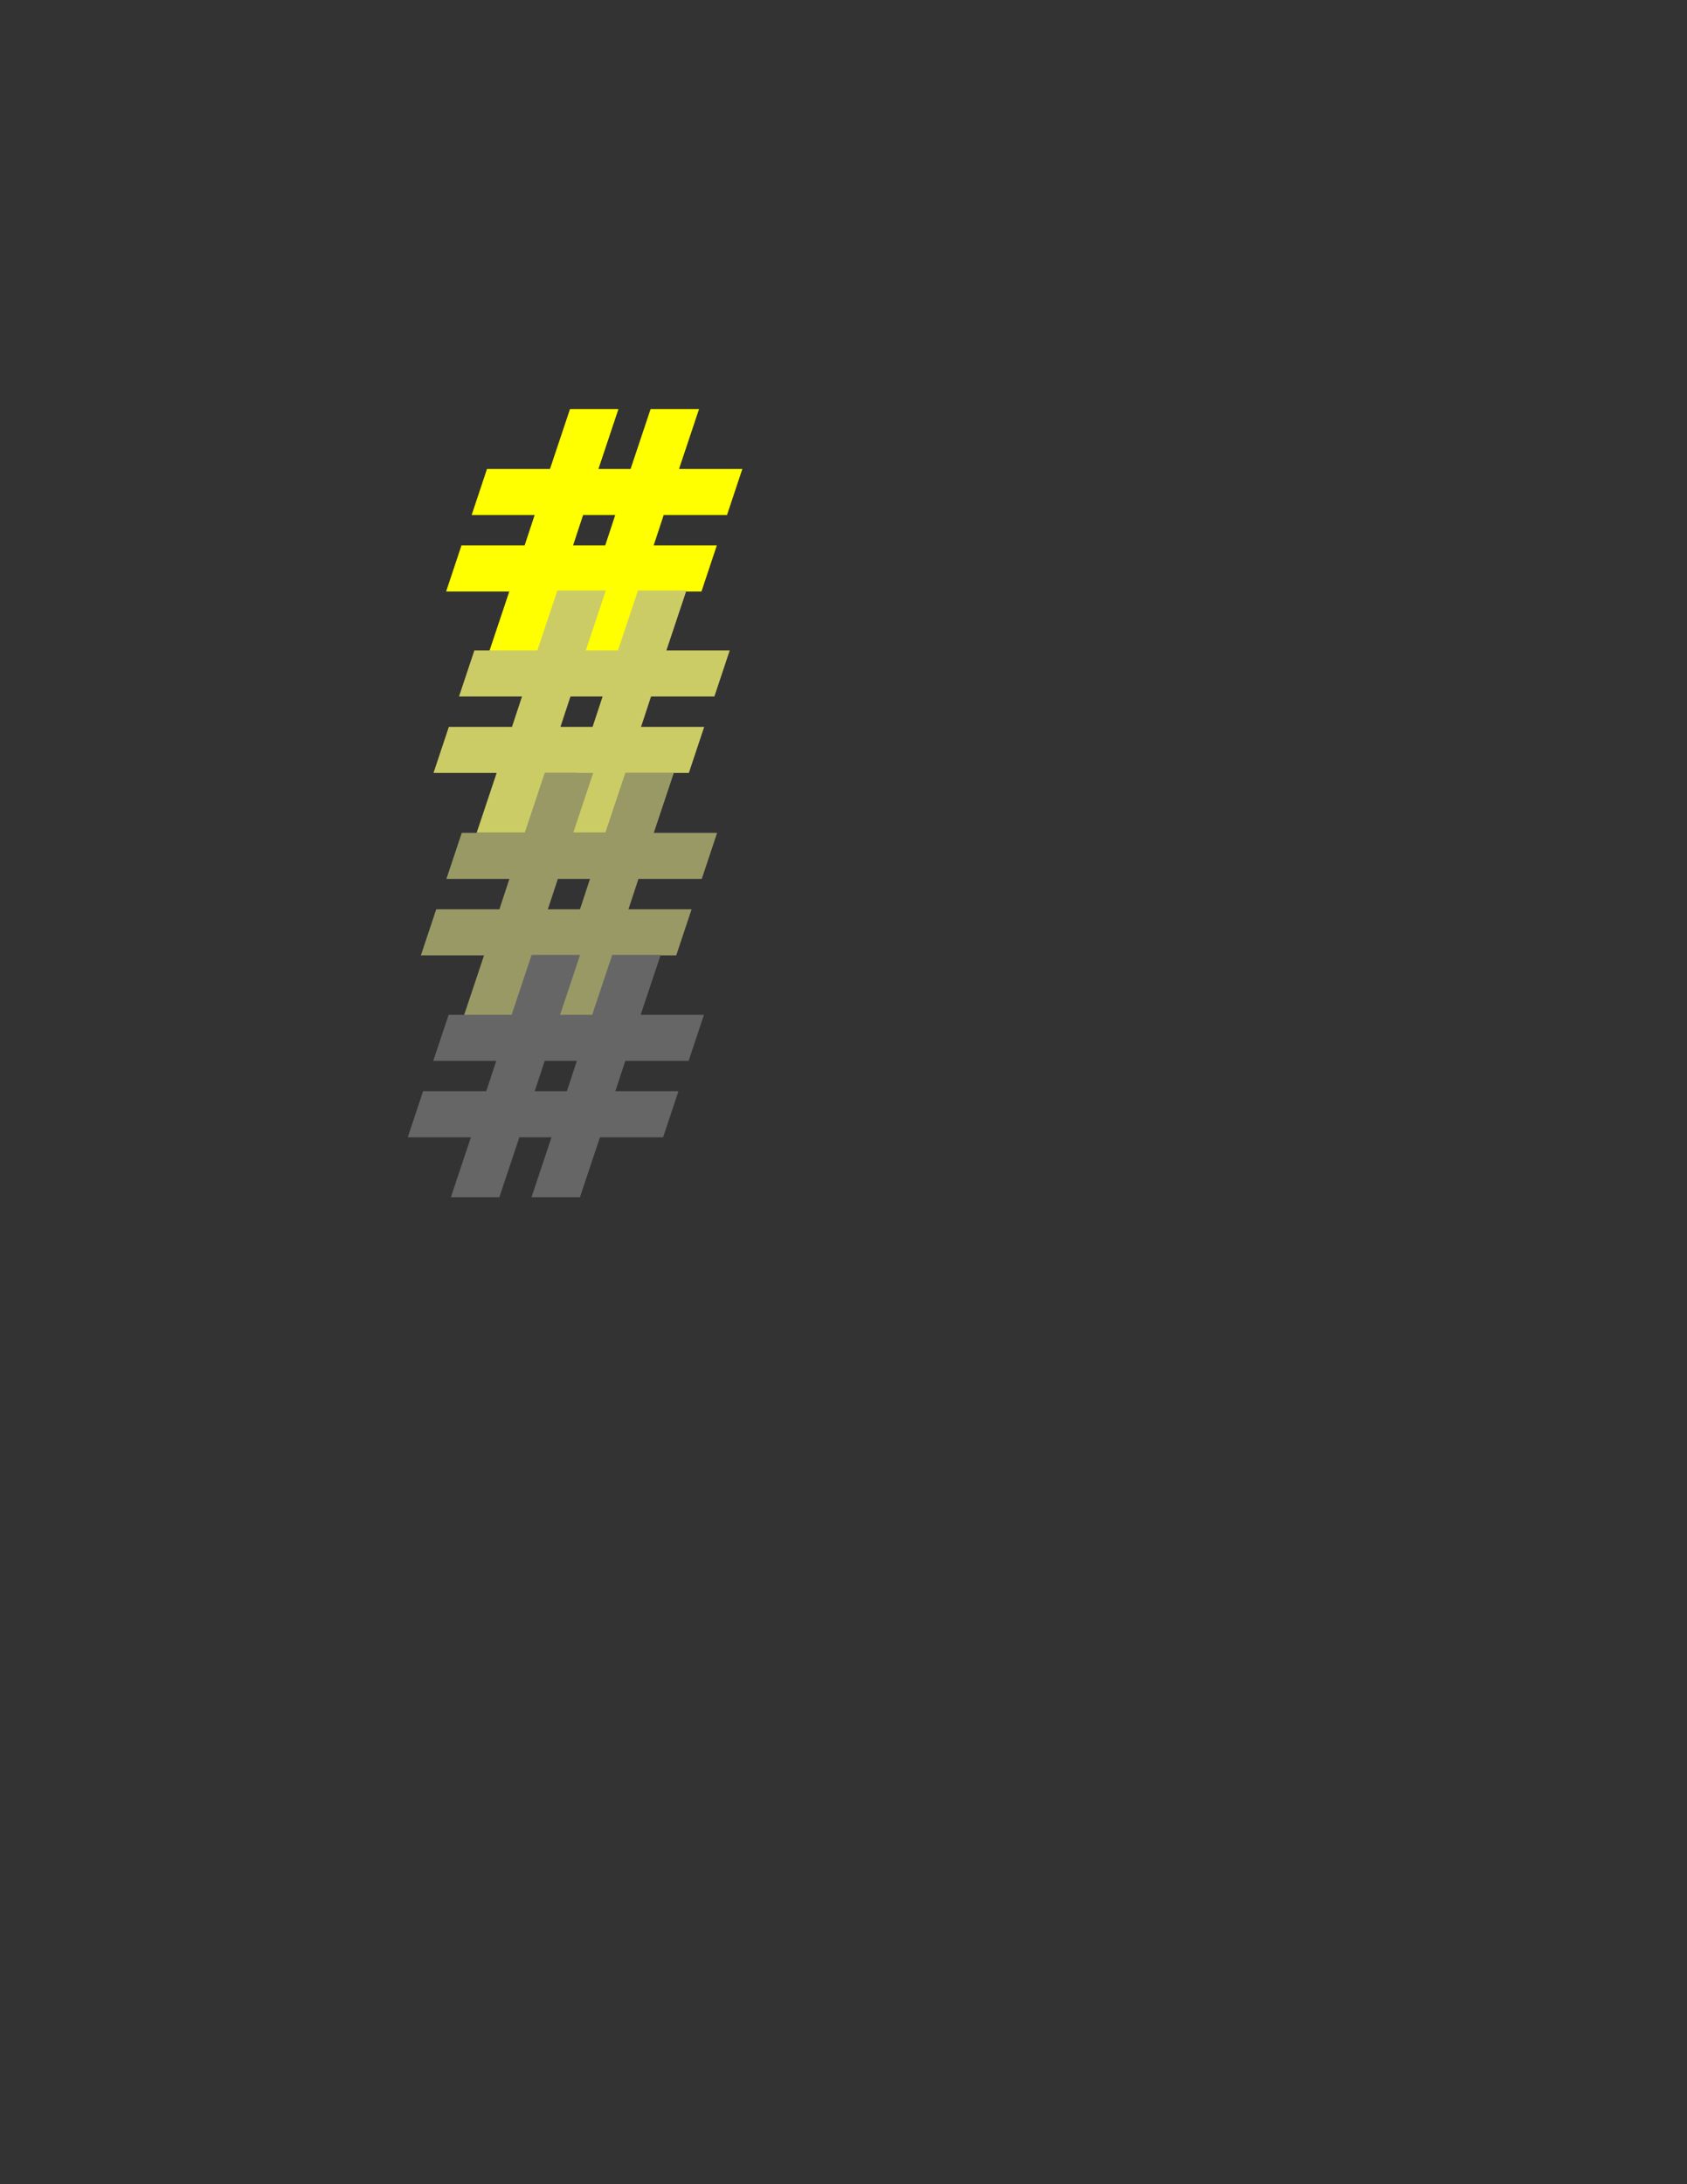 <?xml version="1.0" encoding="utf-8"?>
<!-- Generator: Adobe Illustrator 16.0.0, SVG Export Plug-In . SVG Version: 6.00 Build 0)  -->
<!DOCTYPE svg PUBLIC "-//W3C//DTD SVG 1.1//EN" "http://www.w3.org/Graphics/SVG/1.1/DTD/svg11.dtd">
<svg version="1.1" id="Layer_1" xmlns="http://www.w3.org/2000/svg" xmlns:xlink="http://www.w3.org/1999/xlink" x="0px" y="0px"
	 width="612px" height="792px" viewBox="0 0 612 792" enable-background="new 0 0 612 792" xml:space="preserve">
<rect x="0" y="0" width="612" height="792" fill="#333333" stroke="none"/>
<g>
	<path fill="#FFFF00" d="M190.319,197.773l3.633-11.016h-22.852l5.566-16.699h22.852l7.266-21.738h17.578l-7.266,21.738h11.66
		l7.266-21.738h17.578l-7.266,21.738h22.969l-5.566,16.699h-22.969l-3.633,11.016h22.91l-5.566,16.699h-22.91l-7.266,21.738h-17.578
		l7.266-21.738h-11.66l-7.266,21.738h-17.578l7.266-21.738h-22.91l5.566-16.699H190.319z M211.53,186.758l-3.633,11.016h11.66
		l3.633-11.016H211.53z"/>
</g>
<g>
	<path fill="#CCCC66" d="M185.74,263.563l3.633-11.016h-22.852l5.566-16.699h22.852l7.266-21.738h17.578l-7.266,21.738h11.66
		l7.266-21.738h17.578l-7.266,21.738h22.969l-5.566,16.699h-22.969l-3.633,11.016h22.91l-5.566,16.699h-22.91L219.725,302h-17.578
		l7.266-21.738h-11.66L190.486,302h-17.578l7.266-21.738h-22.91l5.566-16.699H185.74z M206.951,252.547l-3.633,11.016h11.66
		l3.633-11.016H206.951z"/>
</g>
<g>
	<path fill="#999966" d="M181.161,329.72l3.633-11.016h-22.852l5.566-16.699h22.852l7.266-21.738h17.578l-7.266,21.738h11.66
		l7.266-21.738h17.578l-7.266,21.738h22.969l-5.566,16.699H231.61l-3.633,11.016h22.91l-5.566,16.699h-22.91l-7.266,21.738h-17.578
		l7.266-21.738h-11.66l-7.266,21.738h-17.578l7.266-21.738h-22.91l5.566-16.699H181.161z M202.372,318.705l-3.633,11.016h11.66
		l3.633-11.016H202.372z"/>
</g>
<g>
	<path fill="#666666" d="M176.398,395.694l3.633-11.016h-22.852l5.566-16.699h22.852l7.266-21.738h17.578l-7.266,21.738h11.66
		l7.266-21.738h17.578l-7.266,21.738h22.969l-5.566,16.699h-22.969l-3.633,11.016h22.91l-5.566,16.699h-22.91l-7.266,21.738h-17.578
		l7.266-21.738h-11.66l-7.266,21.738h-17.578l7.266-21.738h-22.91l5.566-16.699H176.398z M197.609,384.679l-3.633,11.016h11.66
		l3.633-11.016H197.609z"/>
</g>
</svg>

